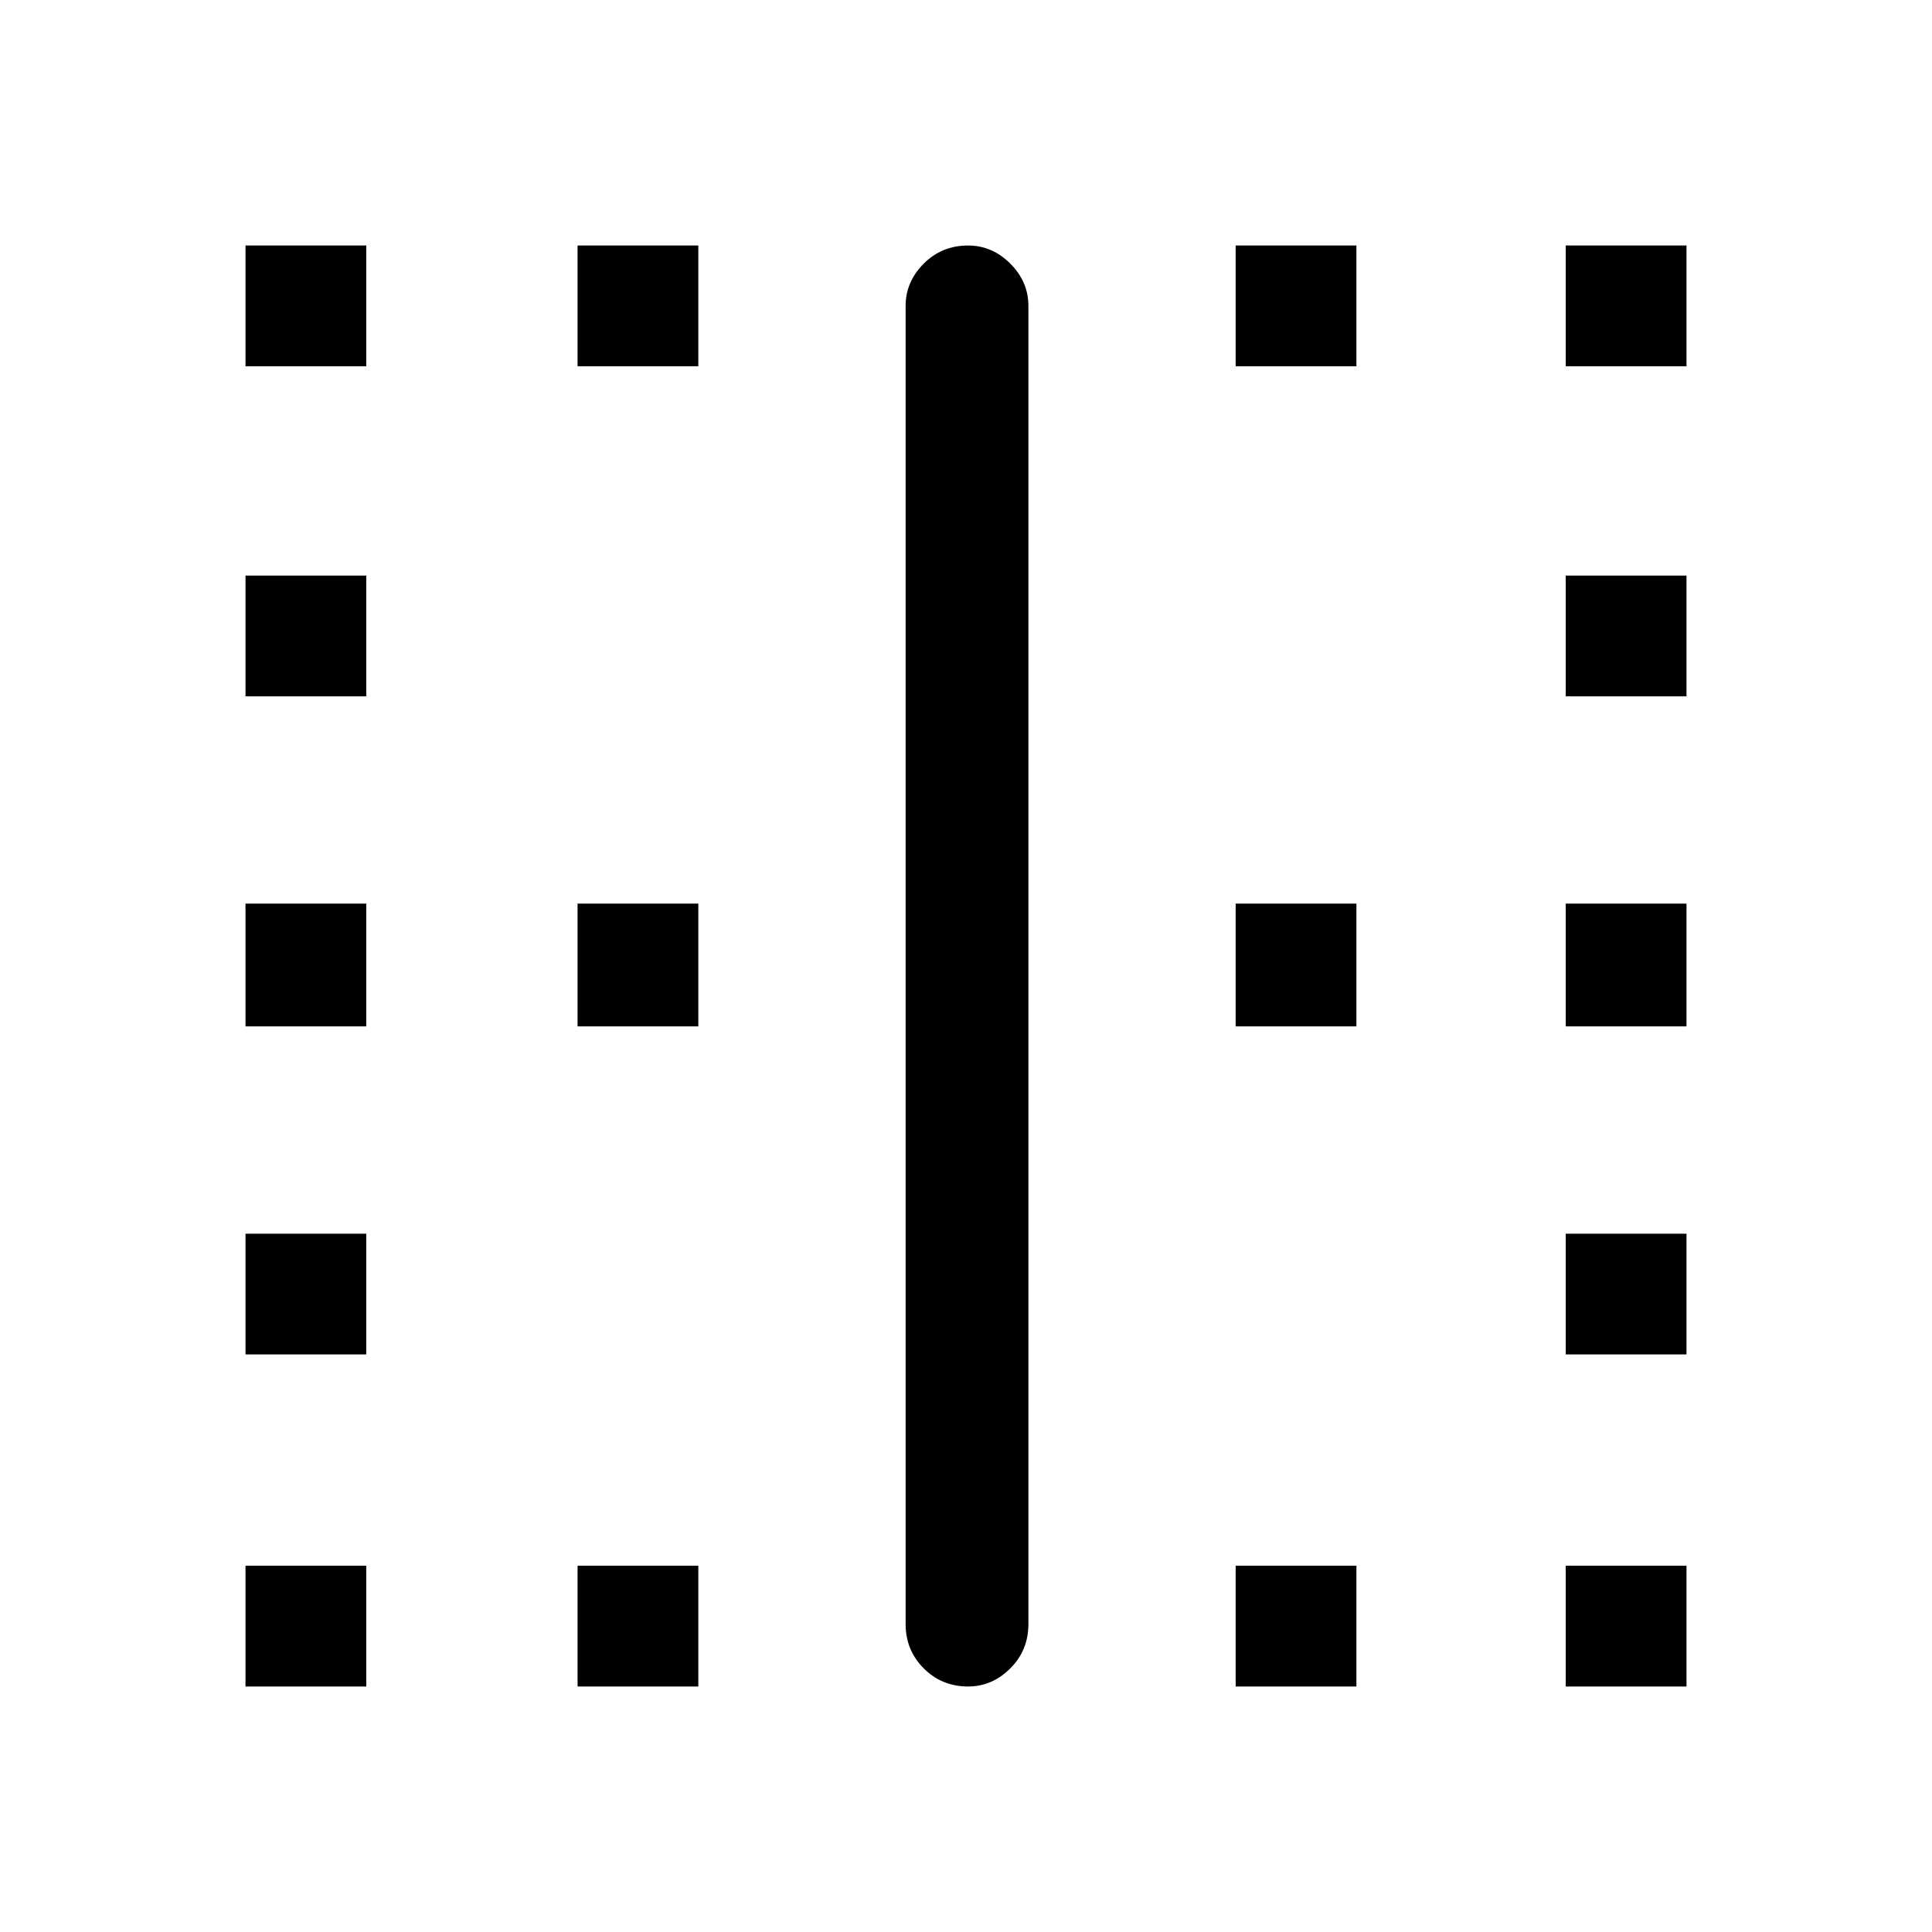 <svg xmlns="http://www.w3.org/2000/svg" height="40" width="40"><path d="M5.083 34.917v-2.5h2.5v2.5Zm0-6.875v-2.5h2.5v2.5Zm0-6.792v-2.542h2.5v2.542Zm0-6.833v-2.5h2.5v2.5Zm0-6.834v-2.5h2.5v2.5Zm6.875 27.334v-2.5h2.5v2.5Zm0-13.667v-2.542h2.5v2.542Zm0-13.667v-2.5h2.5v2.5Zm8.084 27.334q-.542 0-.917-.375t-.375-.917V6.333q0-.5.375-.875t.917-.375q.5 0 .875.375t.375.875v27.292q0 .542-.375.917t-.875.375Zm5.541 0v-2.5h2.5v2.5Zm0-13.667v-2.542h2.5v2.542Zm0-13.667v-2.5h2.5v2.5Zm6.834 27.334v-2.5h2.5v2.5Zm0-6.875v-2.5h2.5v2.5Zm0-6.792v-2.542h2.5v2.542Zm0-6.833v-2.5h2.5v2.5Zm0-6.834v-2.5h2.5v2.5Z"/></svg>